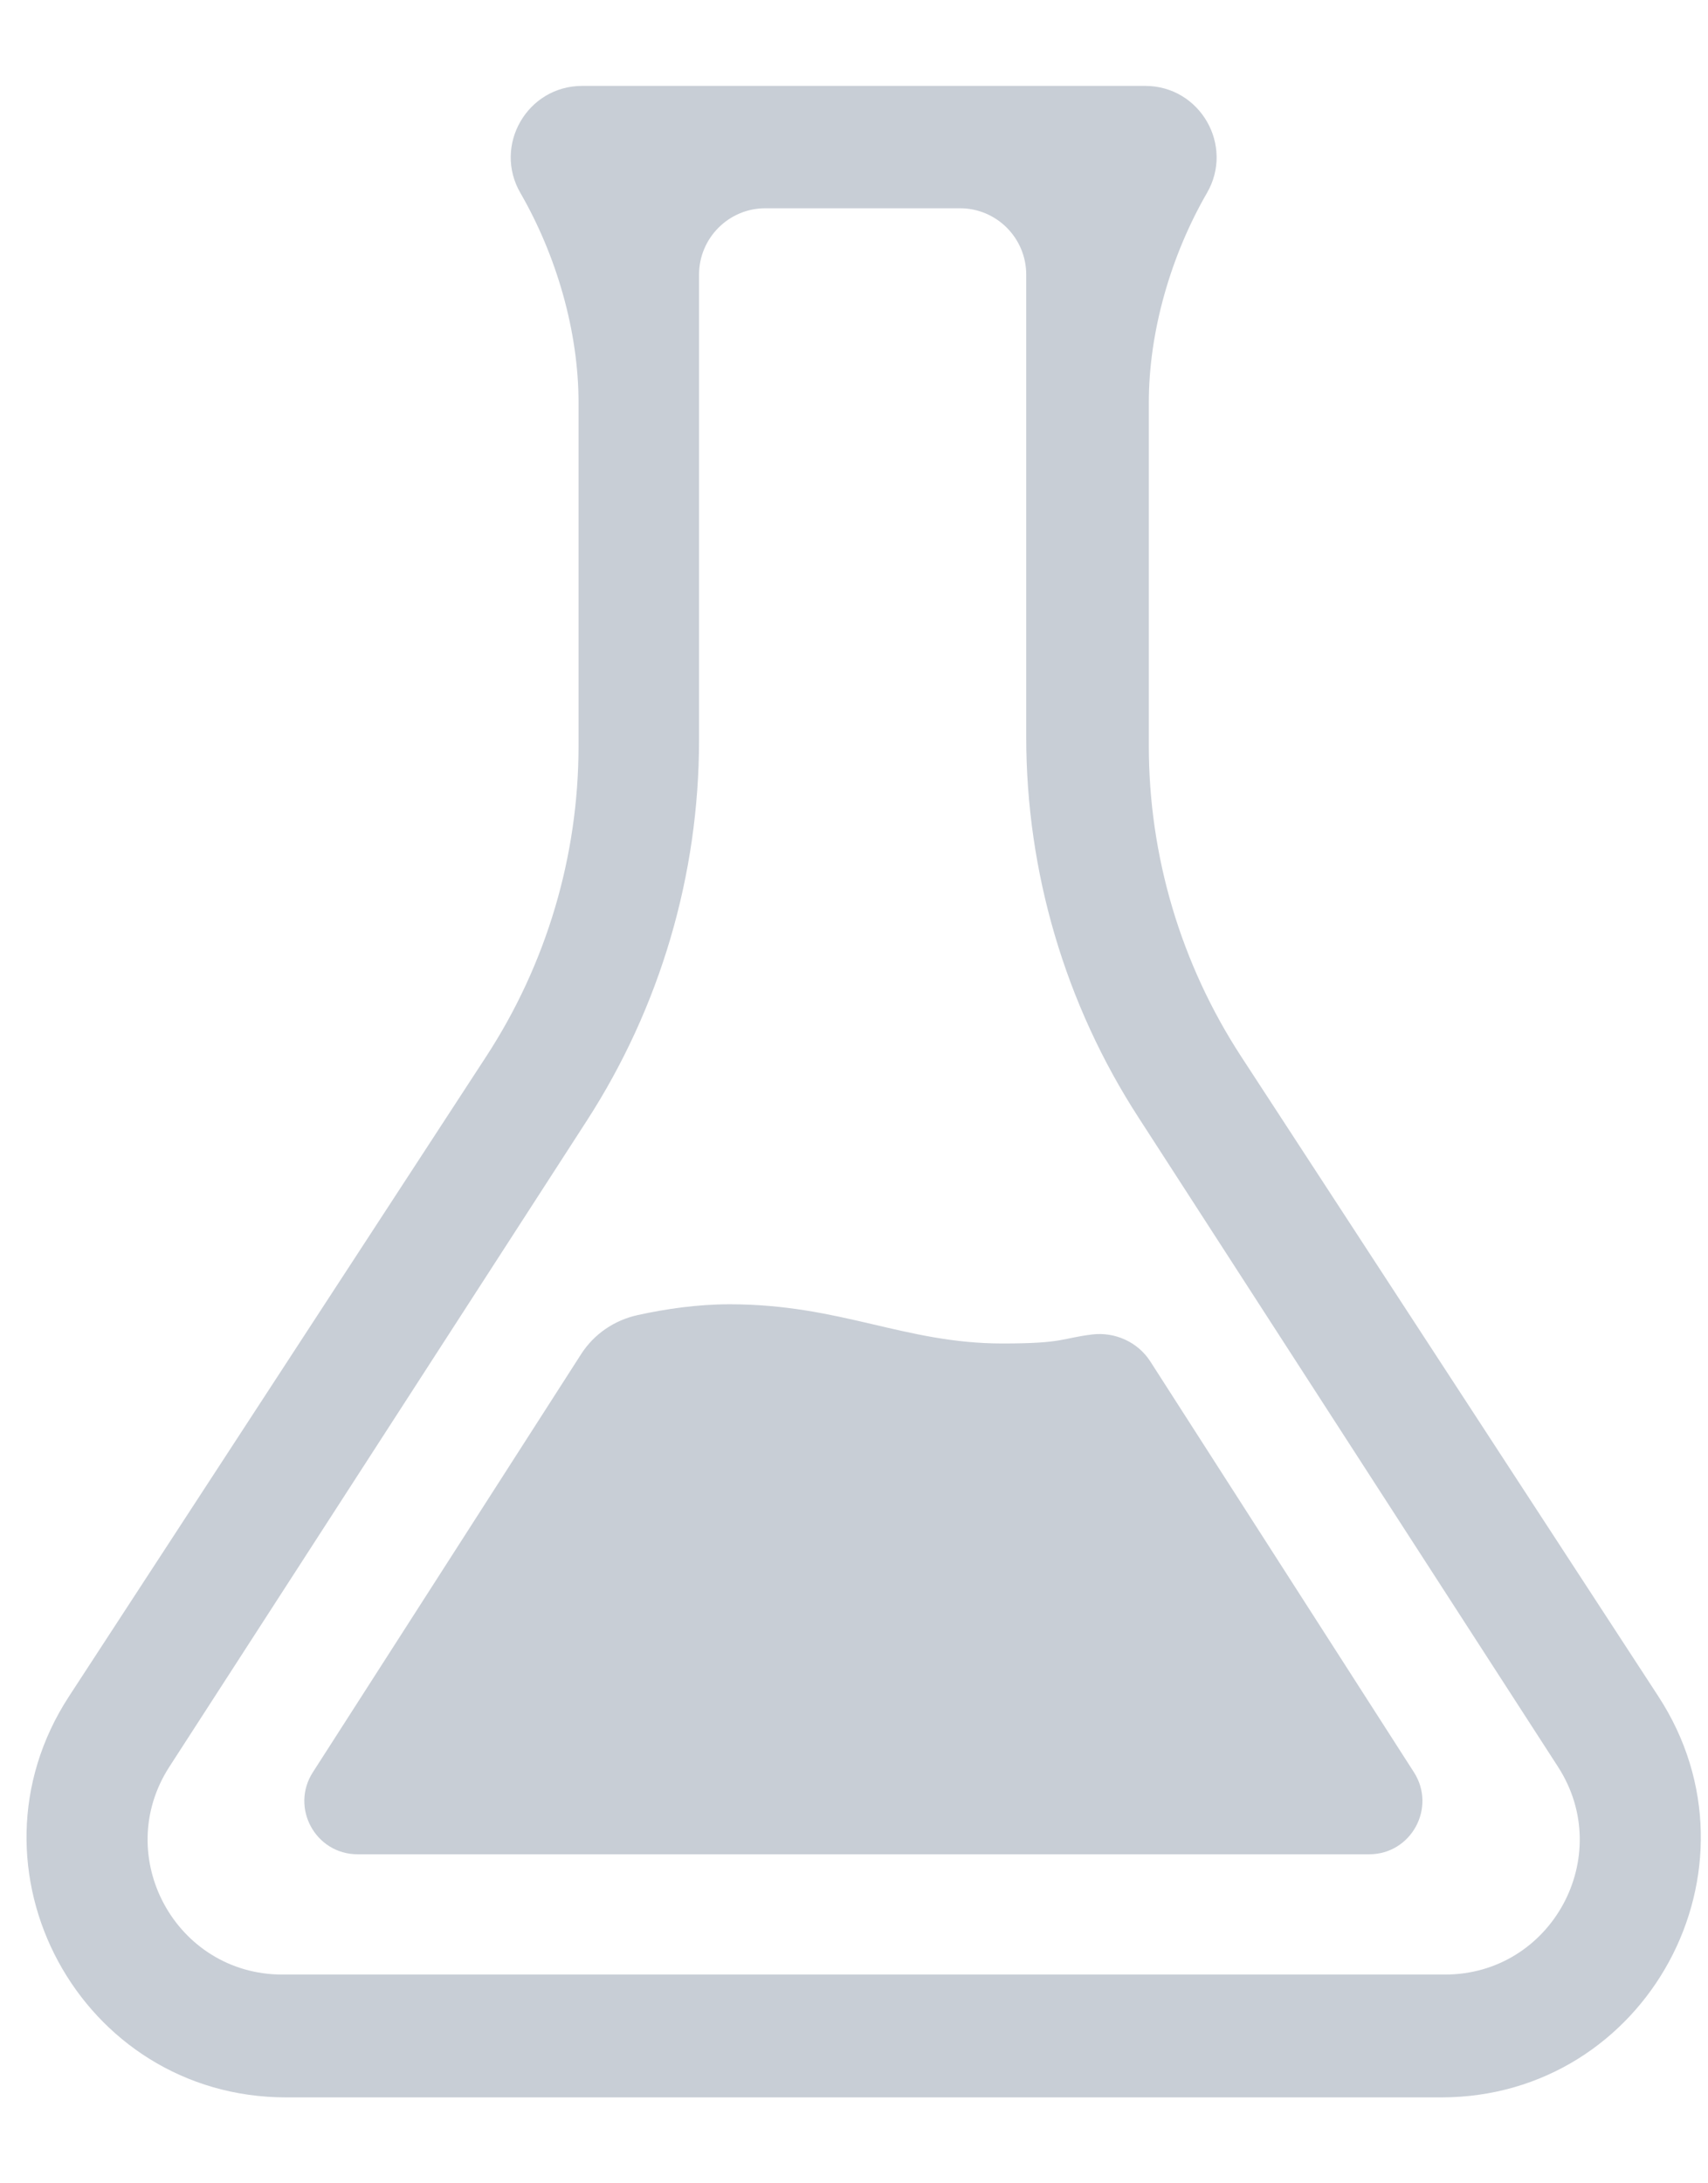 <?xml version="1.0" encoding="UTF-8" standalone="no"?>
<svg width="18px" height="23px" viewBox="0 0 18 23" version="1.1" xmlns="http://www.w3.org/2000/svg" xmlns:xlink="http://www.w3.org/1999/xlink" xmlns:sketch="http://www.bohemiancoding.com/sketch/ns">
    <!-- Generator: Sketch 3.3.2 (12043) - http://www.bohemiancoding.com/sketch -->
    <title>flask</title>
    <desc>Created with Sketch.</desc>
    <defs></defs>
    <g id="Elements" stroke="none" stroke-width="1" fill="none" fill-rule="evenodd" sketch:type="MSPage">
        <g id="1-0-0-V1---início" sketch:type="MSArtboardGroup" transform="translate(-225, -633)" fill="#C8CED6">
            <path d="M242.476,650.869 L238.079,644.128 C237.445,643.155 237.107,642.019 237.107,640.859 L237.107,637.24 C237.107,636.487 237.342,635.687 237.719,635.034 C238.01,634.534 237.648,633.905 237.069,633.905 L231.135,633.905 C230.556,633.905 230.194,634.534 230.485,635.034 C230.862,635.687 231.097,636.487 231.097,637.24 L231.097,640.859 C231.097,642.019 230.759,643.155 230.125,644.128 L225.728,650.869 C224.542,652.687 225.847,655.095 228.017,655.095 L240.187,655.095 C242.357,655.095 243.662,652.687 242.476,650.869 L242.476,650.869 Z M240.228,653.801 L227.976,653.801 C226.852,653.801 226.175,652.556 226.785,651.612 L231.183,644.808 C231.956,643.612 232.367,642.22 232.367,640.795 L232.367,635.893 C232.367,635.508 232.68,635.194 233.065,635.194 L235.117,635.194 C235.503,635.194 235.815,635.508 235.815,635.893 L235.815,640.763 C235.815,642.187 236.226,643.581 237,644.775 L241.419,651.612 C242.029,652.556 241.352,653.801 240.228,653.801 L240.228,653.801 Z M239.429,652.534 L228.769,652.534 C228.325,652.534 228.057,652.043 228.297,651.67 L231.125,647.264 C231.261,647.053 231.474,646.908 231.719,646.854 C232.02,646.788 232.35,646.74 232.69,646.74 C233.862,646.74 234.532,647.153 235.564,647.153 C236.216,647.153 236.183,647.098 236.51,647.058 C236.751,647.029 236.991,647.138 237.122,647.341 L239.901,651.67 C240.14,652.043 239.873,652.534 239.429,652.534 L239.429,652.534 Z" id="flask" sketch:type="MSShapeGroup"></path>
        </g>
    </g>
</svg>
